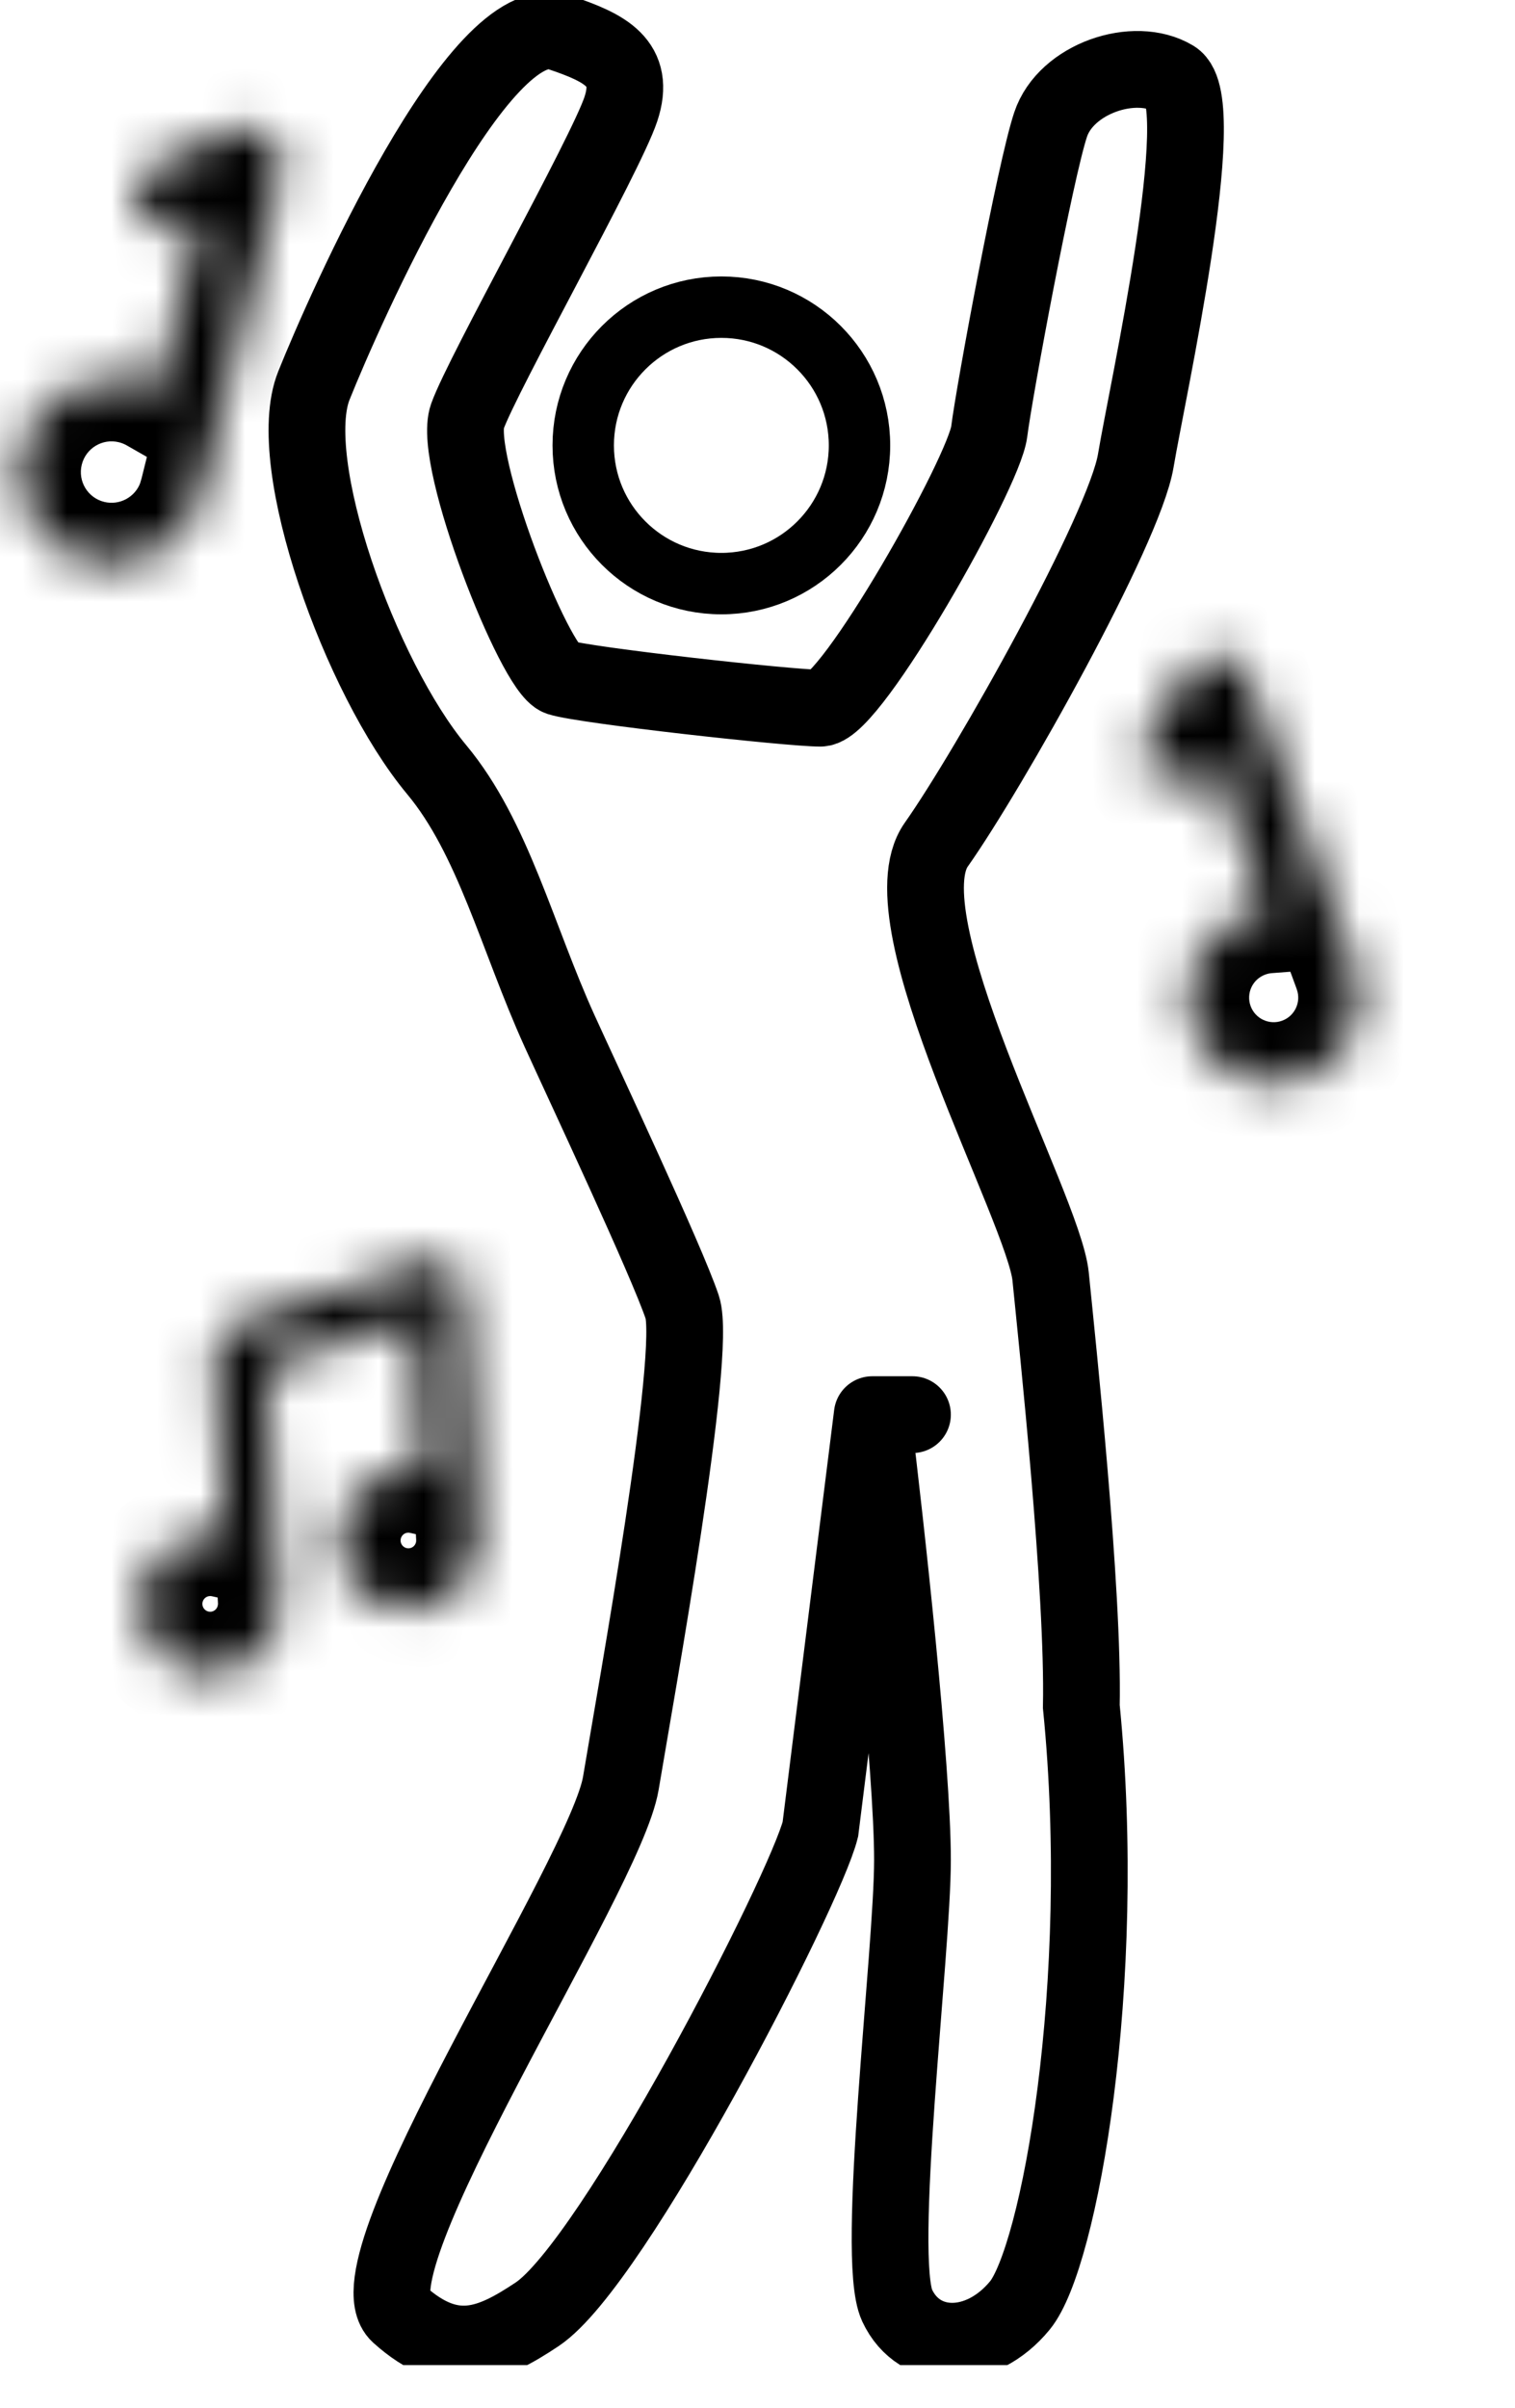 <svg width="34" height="54" viewBox="0 0 34 54" fill="none" xmlns="http://www.w3.org/2000/svg">
<g clip-path="url(#clip0_1080_1622)">
<circle cx="16.189" cy="9.989" r="3.1" stroke="black" stroke-width="1.378"/>
<path d="M20.478 31.727H19.575M19.575 31.727L18.411 41.027C18.067 42.405 13.775 50.758 12.055 51.904C11.022 52.593 10.144 52.975 8.955 51.904C7.766 50.833 13.589 42.06 13.933 39.994C14.277 37.927 15.655 30.349 15.311 29.316C14.966 28.283 13.082 24.276 12.555 23.116C11.605 21.023 11.068 18.782 9.8 17.261C8.078 15.194 6.355 10.372 7.044 8.649C7.733 6.927 10.747 0.125 12.555 0.727C13.589 1.072 14.277 1.416 13.933 2.449C13.589 3.483 10.836 8.37 10.489 9.338C10.142 10.306 12.003 15.016 12.555 15.194C13.107 15.372 17.722 15.883 18.411 15.883C19.1 15.883 22.085 10.601 22.2 9.683C22.315 8.764 23.233 3.827 23.578 2.794C23.922 1.76 25.467 1.241 26.333 1.76C27.199 2.28 25.744 8.801 25.489 10.334C25.233 11.867 22.2 17.261 21.011 18.945C19.822 20.63 23.425 27.103 23.578 28.627C23.73 30.151 24.322 35.672 24.267 38.272C24.888 44.506 23.767 50.634 22.889 51.705C22.011 52.776 20.633 52.776 20.133 51.705C19.633 50.634 20.478 43.783 20.478 41.716C20.478 39.649 19.888 34.281 19.575 31.727Z" stroke="black" stroke-width="1.722" stroke-linecap="round"/>
<mask id="path-3-inside-1_1080_1622" fill="white">
<path d="M5.771 2.882C5.617 2.843 5.463 2.856 5.325 2.909C5.276 2.919 5.227 2.935 5.18 2.956L3.463 3.719C3.084 3.888 2.914 4.332 3.082 4.712C3.251 5.091 3.695 5.262 4.074 5.094L4.494 4.907L3.529 8.794C3.367 8.701 3.191 8.628 3.001 8.581C1.893 8.306 0.772 8.982 0.497 10.09C0.223 11.198 0.898 12.318 2.005 12.593C3.044 12.851 4.094 12.274 4.448 11.288L4.508 11.086L6.319 3.792C6.419 3.39 6.174 2.982 5.771 2.882Z"/>
</mask>
<path d="M5.771 2.882L6.103 1.544L6.103 1.544L5.771 2.882ZM5.325 2.909L5.813 4.197L5.719 4.233L5.621 4.254L5.325 2.909ZM5.18 2.956L4.62 1.697L4.62 1.697L5.18 2.956ZM3.463 3.719L2.903 2.46L2.904 2.46L3.463 3.719ZM3.082 4.712L1.823 5.271L1.823 5.271L3.082 4.712ZM4.074 5.094L4.634 6.352L4.634 6.353L4.074 5.094ZM4.494 4.907L3.934 3.648L6.51 2.502L5.831 5.239L4.494 4.907ZM3.529 8.794L4.866 9.126L4.427 10.894L2.846 9.99L3.529 8.794ZM3.001 8.581L3.333 7.244L3.333 7.244L3.001 8.581ZM0.497 10.09L-0.84 9.758L-0.84 9.758L0.497 10.09ZM2.005 12.593L1.673 13.931L1.673 13.931L2.005 12.593ZM4.448 11.288L5.769 11.681L5.758 11.718L5.745 11.753L4.448 11.288ZM4.508 11.086L5.846 11.418L5.838 11.448L5.829 11.479L4.508 11.086ZM5.771 2.882L5.439 4.219C5.57 4.251 5.702 4.239 5.813 4.197L5.325 2.909L4.837 1.62C5.224 1.474 5.664 1.435 6.103 1.544L5.771 2.882ZM5.325 2.909L5.621 4.254C5.662 4.245 5.702 4.232 5.74 4.215L5.18 2.956L4.62 1.697C4.753 1.638 4.889 1.594 5.029 1.563L5.325 2.909ZM5.18 2.956L5.74 4.215L4.023 4.978L3.463 3.719L2.904 2.46L4.62 1.697L5.18 2.956ZM3.463 3.719L4.023 4.978C4.341 4.837 4.481 4.467 4.341 4.152L3.082 4.712L1.823 5.271C1.347 4.198 1.828 2.939 2.903 2.46L3.463 3.719ZM3.082 4.712L4.341 4.152C4.201 3.838 3.832 3.693 3.514 3.834L4.074 5.094L4.634 6.353C3.557 6.831 2.3 6.344 1.823 5.271L3.082 4.712ZM4.074 5.094L3.514 3.835L3.934 3.648L4.494 4.907L5.054 6.166L4.634 6.352L4.074 5.094ZM4.494 4.907L5.831 5.239L4.866 9.126L3.529 8.794L2.192 8.462L3.156 4.575L4.494 4.907ZM3.529 8.794L2.846 9.99C2.787 9.957 2.728 9.933 2.669 9.919L3.001 8.581L3.333 7.244C3.653 7.324 3.947 7.446 4.212 7.597L3.529 8.794ZM3.001 8.581L2.669 9.919C2.301 9.827 1.926 10.052 1.835 10.422L0.497 10.09L-0.84 9.758C-0.382 7.913 1.486 6.786 3.333 7.244L3.001 8.581ZM0.497 10.09L1.835 10.422C1.743 10.791 1.968 11.165 2.337 11.256L2.005 12.593L1.673 13.931C-0.173 13.472 -1.298 11.604 -0.84 9.758L0.497 10.09ZM2.005 12.593L2.337 11.256C2.683 11.342 3.034 11.149 3.151 10.823L4.448 11.288L5.745 11.753C5.155 13.398 3.404 14.36 1.673 13.931L2.005 12.593ZM4.448 11.288L3.128 10.895L3.188 10.692L4.508 11.086L5.829 11.479L5.769 11.681L4.448 11.288ZM4.508 11.086L3.171 10.754L4.982 3.46L6.319 3.792L7.656 4.124L5.846 11.418L4.508 11.086ZM6.319 3.792L4.982 3.46C4.899 3.794 5.101 4.135 5.439 4.219L5.771 2.882L6.103 1.544C7.246 1.828 7.939 2.985 7.656 4.124L6.319 3.792Z" fill="black" mask="url(#path-3-inside-1_1080_1622)"/>
<mask id="path-5-inside-2_1080_1622" fill="white">
<path d="M27.075 14.709C26.936 14.76 26.824 14.852 26.745 14.965C26.713 14.998 26.683 15.036 26.658 15.077L25.732 16.566C25.527 16.894 25.627 17.327 25.956 17.532C26.285 17.737 26.717 17.636 26.922 17.307L27.149 16.942L28.438 20.452C28.265 20.465 28.09 20.501 27.919 20.564C26.919 20.932 26.407 22.04 26.774 23.04C27.141 24.04 28.25 24.552 29.25 24.185C30.244 23.82 30.756 22.722 30.401 21.726C30.399 21.721 30.398 21.715 30.396 21.709L27.976 15.125C27.843 14.762 27.439 14.575 27.075 14.709Z"/>
</mask>
<path d="M27.075 14.709L26.599 13.416L26.6 13.416L27.075 14.709ZM26.745 14.965L27.873 15.756L27.815 15.839L27.745 15.912L26.745 14.965ZM26.658 15.077L25.488 14.349L25.489 14.348L26.658 15.077ZM25.732 16.566L26.902 17.293L26.901 17.294L25.732 16.566ZM25.956 17.532L25.228 18.701L25.227 18.701L25.956 17.532ZM26.922 17.307L28.093 18.034L28.091 18.035L26.922 17.307ZM27.149 16.942L25.978 16.215L27.468 13.816L28.442 16.466L27.149 16.942ZM28.438 20.452L29.732 19.976L30.36 21.687L28.543 21.825L28.438 20.452ZM27.919 20.564L27.444 19.271L27.444 19.271L27.919 20.564ZM26.774 23.04L25.481 23.515L25.481 23.515L26.774 23.04ZM29.25 24.185L29.725 25.478L29.725 25.478L29.25 24.185ZM30.401 21.726L29.103 22.189L29.1 22.179L29.096 22.169L30.401 21.726ZM30.396 21.709L29.102 22.184L30.396 21.709ZM27.976 15.125L29.269 14.649L29.269 14.65L27.976 15.125ZM27.075 14.709L27.551 16.002C27.692 15.95 27.801 15.858 27.873 15.756L26.745 14.965L25.617 14.173C25.847 13.845 26.18 13.57 26.599 13.416L27.075 14.709ZM26.745 14.965L27.745 15.912C27.772 15.883 27.801 15.848 27.827 15.805L26.658 15.077L25.489 14.348C25.566 14.224 25.653 14.114 25.745 14.017L26.745 14.965ZM26.658 15.077L27.828 15.804L26.902 17.293L25.732 16.566L24.562 15.838L25.488 14.349L26.658 15.077ZM25.732 16.566L26.901 17.294C27.098 16.979 27.003 16.561 26.684 16.362L25.956 17.532L25.227 18.701C24.251 18.093 23.956 16.81 24.562 15.837L25.732 16.566ZM25.956 17.532L26.684 16.362C26.366 16.164 25.949 16.263 25.752 16.579L26.922 17.307L28.091 18.035C27.485 19.009 26.203 19.309 25.228 18.701L25.956 17.532ZM26.922 17.307L25.751 16.58L25.978 16.215L27.149 16.942L28.319 17.669L28.093 18.034L26.922 17.307ZM27.149 16.942L28.442 16.466L29.732 19.976L28.438 20.452L27.145 20.927L25.855 17.417L27.149 16.942ZM28.438 20.452L28.543 21.825C28.492 21.829 28.443 21.84 28.394 21.858L27.919 20.564L27.444 19.271C27.738 19.163 28.037 19.1 28.334 19.078L28.438 20.452ZM27.919 20.564L28.394 21.858C28.109 21.963 27.962 22.279 28.067 22.565L26.774 23.04L25.481 23.515C24.851 21.801 25.73 19.901 27.444 19.271L27.919 20.564ZM26.774 23.04L28.067 22.565C28.172 22.85 28.489 22.997 28.774 22.892L29.25 24.185L29.725 25.478C28.011 26.108 26.111 25.229 25.481 23.515L26.774 23.04ZM29.25 24.185L28.774 22.892C29.058 22.788 29.205 22.474 29.103 22.189L30.401 21.726L31.698 21.262C32.308 22.969 31.43 24.852 29.725 25.478L29.25 24.185ZM30.401 21.726L29.096 22.169C29.087 22.143 29.081 22.122 29.077 22.109C29.075 22.103 29.074 22.098 29.073 22.095C29.073 22.094 29.073 22.093 29.072 22.092C29.072 22.091 29.072 22.092 29.072 22.092C29.072 22.092 29.073 22.095 29.074 22.099C29.076 22.103 29.077 22.11 29.08 22.117C29.084 22.132 29.092 22.156 29.102 22.184L30.396 21.709L31.689 21.234C31.7 21.265 31.709 21.292 31.714 21.31C31.72 21.327 31.723 21.34 31.724 21.343C31.724 21.344 31.724 21.344 31.724 21.345C31.725 21.345 31.725 21.345 31.725 21.345C31.725 21.345 31.725 21.345 31.725 21.345C31.725 21.345 31.725 21.345 31.724 21.344C31.724 21.343 31.723 21.339 31.722 21.334C31.719 21.325 31.713 21.306 31.705 21.283L30.401 21.726ZM30.396 21.709L29.102 22.184L26.683 15.6L27.976 15.125L29.269 14.65L31.689 21.234L30.396 21.709ZM27.976 15.125L26.683 15.601C26.813 15.953 27.201 16.131 27.55 16.002L27.075 14.709L26.6 13.416C27.676 13.02 28.872 13.57 29.269 14.649L27.976 15.125Z" fill="black" mask="url(#path-5-inside-2_1080_1622)"/>
<mask id="path-7-inside-3_1080_1622" fill="white">
<path d="M9.536 28.311L5.242 29.72C5.016 29.794 4.869 29.998 4.855 30.222C4.839 30.28 4.828 30.341 4.832 30.405L5.057 34.456C4.92 34.425 4.778 34.412 4.631 34.42C3.774 34.468 3.118 35.201 3.166 36.058C3.214 36.914 3.947 37.571 4.803 37.523C5.577 37.48 6.185 36.877 6.261 36.129C6.27 36.082 6.276 36.033 6.273 35.983L6.269 35.903C6.268 35.898 6.269 35.892 6.269 35.886C6.268 35.88 6.267 35.873 6.267 35.867L5.978 30.667L9.313 29.573L9.505 33.034C9.369 33.004 9.225 32.99 9.079 32.998C8.222 33.046 7.567 33.779 7.614 34.635C7.662 35.492 8.394 36.148 9.251 36.101C10.107 36.053 10.764 35.32 10.716 34.463L10.403 28.823C10.386 28.512 10.12 28.274 9.808 28.291C9.806 28.291 9.804 28.291 9.802 28.291C9.716 28.277 9.625 28.282 9.536 28.311Z"/>
</mask>
<path d="M9.536 28.311L9.106 27.002L9.106 27.002L9.536 28.311ZM5.242 29.72L4.812 28.411L4.812 28.411L5.242 29.72ZM4.855 30.222L6.23 30.309L6.221 30.454L6.181 30.594L4.855 30.222ZM4.832 30.405L3.456 30.482L3.456 30.481L4.832 30.405ZM5.057 34.456L6.432 34.379L6.533 36.197L4.756 35.8L5.057 34.456ZM4.631 34.42L4.555 33.045L4.555 33.045L4.631 34.42ZM3.166 36.058L1.79 36.135L1.79 36.134L3.166 36.058ZM4.803 37.523L4.88 38.899L4.88 38.899L4.803 37.523ZM6.261 36.129L4.89 35.991L4.897 35.92L4.911 35.85L6.261 36.129ZM6.273 35.983L7.649 35.907L7.649 35.907L6.273 35.983ZM6.269 35.903L4.893 35.98L4.892 35.972L4.892 35.964L6.269 35.903ZM6.269 35.886L7.644 35.809L7.644 35.81L6.269 35.886ZM6.267 35.867L4.892 35.959L4.891 35.952L4.891 35.944L6.267 35.867ZM5.978 30.667L4.602 30.744L4.544 29.688L5.548 29.358L5.978 30.667ZM9.313 29.573L8.883 28.264L10.589 27.704L10.689 29.496L9.313 29.573ZM9.505 33.034L10.881 32.958L10.982 34.776L9.204 34.379L9.505 33.034ZM9.079 32.998L9.002 31.622L9.002 31.622L9.079 32.998ZM7.614 34.635L6.239 34.712L6.239 34.712L7.614 34.635ZM9.251 36.101L9.327 37.476L9.327 37.476L9.251 36.101ZM10.403 28.823L11.779 28.747L11.779 28.747L10.403 28.823ZM9.808 28.291L9.732 26.916L9.733 26.916L9.808 28.291ZM9.802 28.291L9.892 29.666L9.734 29.677L9.579 29.651L9.802 28.291ZM9.536 28.311L9.965 29.62L5.671 31.029L5.242 29.72L4.812 28.411L9.106 27.002L9.536 28.311ZM5.242 29.72L5.672 31.029C6.003 30.92 6.21 30.623 6.23 30.309L4.855 30.222L3.48 30.135C3.528 29.373 4.028 28.669 4.812 28.411L5.242 29.72ZM4.855 30.222L6.181 30.594C6.192 30.558 6.215 30.462 6.207 30.329L4.832 30.405L3.456 30.481C3.442 30.221 3.486 30.002 3.528 29.85L4.855 30.222ZM4.832 30.405L6.207 30.329L6.432 34.379L5.057 34.456L3.681 34.532L3.456 30.482L4.832 30.405ZM5.057 34.456L4.756 35.8C4.74 35.797 4.724 35.795 4.707 35.796L4.631 34.42L4.555 33.045C4.831 33.029 5.1 33.053 5.357 33.111L5.057 34.456ZM4.631 34.42L4.707 35.796C4.611 35.801 4.536 35.885 4.542 35.982L3.166 36.058L1.79 36.134C1.701 34.518 2.938 33.135 4.555 33.045L4.631 34.42ZM3.166 36.058L4.542 35.981C4.547 36.078 4.63 36.153 4.727 36.148L4.803 37.523L4.88 38.899C3.263 38.989 1.88 37.75 1.79 36.135L3.166 36.058ZM4.803 37.523L4.727 36.148C4.81 36.143 4.881 36.078 4.89 35.991L6.261 36.129L7.631 36.267C7.49 37.675 6.345 38.817 4.88 38.899L4.803 37.523ZM6.261 36.129L4.911 35.85C4.904 35.884 4.892 35.959 4.897 36.059L6.273 35.983L7.649 35.907C7.66 36.108 7.636 36.279 7.61 36.408L6.261 36.129ZM6.273 35.983L4.897 36.06L4.893 35.98L6.269 35.903L7.644 35.827L7.649 35.907L6.273 35.983ZM6.269 35.903L4.892 35.964C4.891 35.93 4.891 35.903 4.891 35.886C4.891 35.878 4.891 35.871 4.891 35.867C4.891 35.865 4.891 35.863 4.891 35.862C4.891 35.861 4.891 35.861 4.891 35.861C4.891 35.86 4.891 35.86 4.891 35.86C4.891 35.86 4.891 35.863 4.891 35.866C4.891 35.87 4.891 35.877 4.891 35.885C4.891 35.902 4.891 35.928 4.893 35.962L6.269 35.886L7.644 35.81C7.646 35.846 7.646 35.876 7.646 35.895C7.646 35.905 7.646 35.913 7.646 35.918C7.646 35.923 7.646 35.928 7.646 35.929C7.646 35.931 7.646 35.929 7.646 35.926C7.646 35.924 7.646 35.918 7.646 35.911C7.646 35.898 7.646 35.873 7.645 35.843L6.269 35.903ZM6.269 35.886L4.893 35.962C4.894 35.978 4.895 35.992 4.896 36.004C4.897 36.016 4.898 36.026 4.899 36.034C4.9 36.041 4.9 36.047 4.901 36.051C4.901 36.054 4.902 36.057 4.902 36.056C4.902 36.056 4.902 36.056 4.902 36.056C4.901 36.056 4.901 36.055 4.901 36.055C4.901 36.054 4.901 36.052 4.901 36.05C4.9 36.046 4.899 36.04 4.899 36.032C4.898 36.024 4.897 36.014 4.895 36.002C4.894 35.99 4.893 35.976 4.892 35.959L6.267 35.867L7.641 35.775C7.639 35.746 7.637 35.723 7.635 35.712C7.635 35.705 7.634 35.7 7.634 35.698C7.634 35.697 7.633 35.694 7.634 35.697C7.634 35.698 7.634 35.702 7.635 35.707C7.636 35.712 7.636 35.719 7.637 35.729C7.639 35.746 7.642 35.775 7.644 35.809L6.269 35.886ZM6.267 35.867L4.891 35.944L4.602 30.744L5.978 30.667L7.354 30.591L7.642 35.791L6.267 35.867ZM5.978 30.667L5.548 29.358L8.883 28.264L9.313 29.573L9.743 30.882L6.408 31.976L5.978 30.667ZM9.313 29.573L10.689 29.496L10.881 32.958L9.505 33.034L8.13 33.11L7.937 29.649L9.313 29.573ZM9.505 33.034L9.204 34.379C9.183 34.374 9.167 34.373 9.155 34.374L9.079 32.998L9.002 31.622C9.284 31.607 9.554 31.633 9.806 31.689L9.505 33.034ZM9.079 32.998L9.155 34.374C9.059 34.379 8.985 34.462 8.99 34.559L7.614 34.635L6.239 34.712C6.149 33.096 7.385 31.712 9.002 31.622L9.079 32.998ZM7.614 34.635L8.99 34.559C8.996 34.657 9.079 34.73 9.175 34.725L9.251 36.101L9.327 37.476C7.71 37.566 6.328 36.327 6.239 34.712L7.614 34.635ZM9.251 36.101L9.175 34.725C9.271 34.72 9.346 34.636 9.34 34.54L10.716 34.463L12.092 34.387C12.181 36.003 10.944 37.387 9.327 37.476L9.251 36.101ZM10.716 34.463L9.34 34.54L9.027 28.9L10.403 28.823L11.779 28.747L12.092 34.387L10.716 34.463ZM10.403 28.823L9.027 28.9C9.052 29.349 9.437 29.691 9.884 29.667L9.808 28.291L9.733 26.916C10.802 26.857 11.719 27.675 11.779 28.747L10.403 28.823ZM9.808 28.291L9.885 29.667C9.882 29.667 9.88 29.667 9.879 29.667C9.878 29.667 9.879 29.667 9.879 29.667C9.879 29.667 9.881 29.667 9.882 29.667C9.884 29.667 9.888 29.667 9.892 29.666L9.802 28.291L9.713 26.917C9.718 26.916 9.722 26.916 9.725 26.916C9.728 26.916 9.731 26.916 9.732 26.916C9.733 26.916 9.733 26.916 9.734 26.915C9.734 26.915 9.734 26.915 9.734 26.915C9.735 26.915 9.733 26.916 9.732 26.916L9.808 28.291ZM9.802 28.291L9.579 29.651C9.694 29.67 9.828 29.665 9.965 29.62L9.536 28.311L9.106 27.002C9.422 26.899 9.738 26.885 10.026 26.932L9.802 28.291Z" fill="black" mask="url(#path-7-inside-3_1080_1622)"/>
</g>
<defs>
<clipPath id="clip0_1080_1622">
<rect width="33.606" height="53.044" fill="white"/>
</clipPath>
</defs>
</svg>

